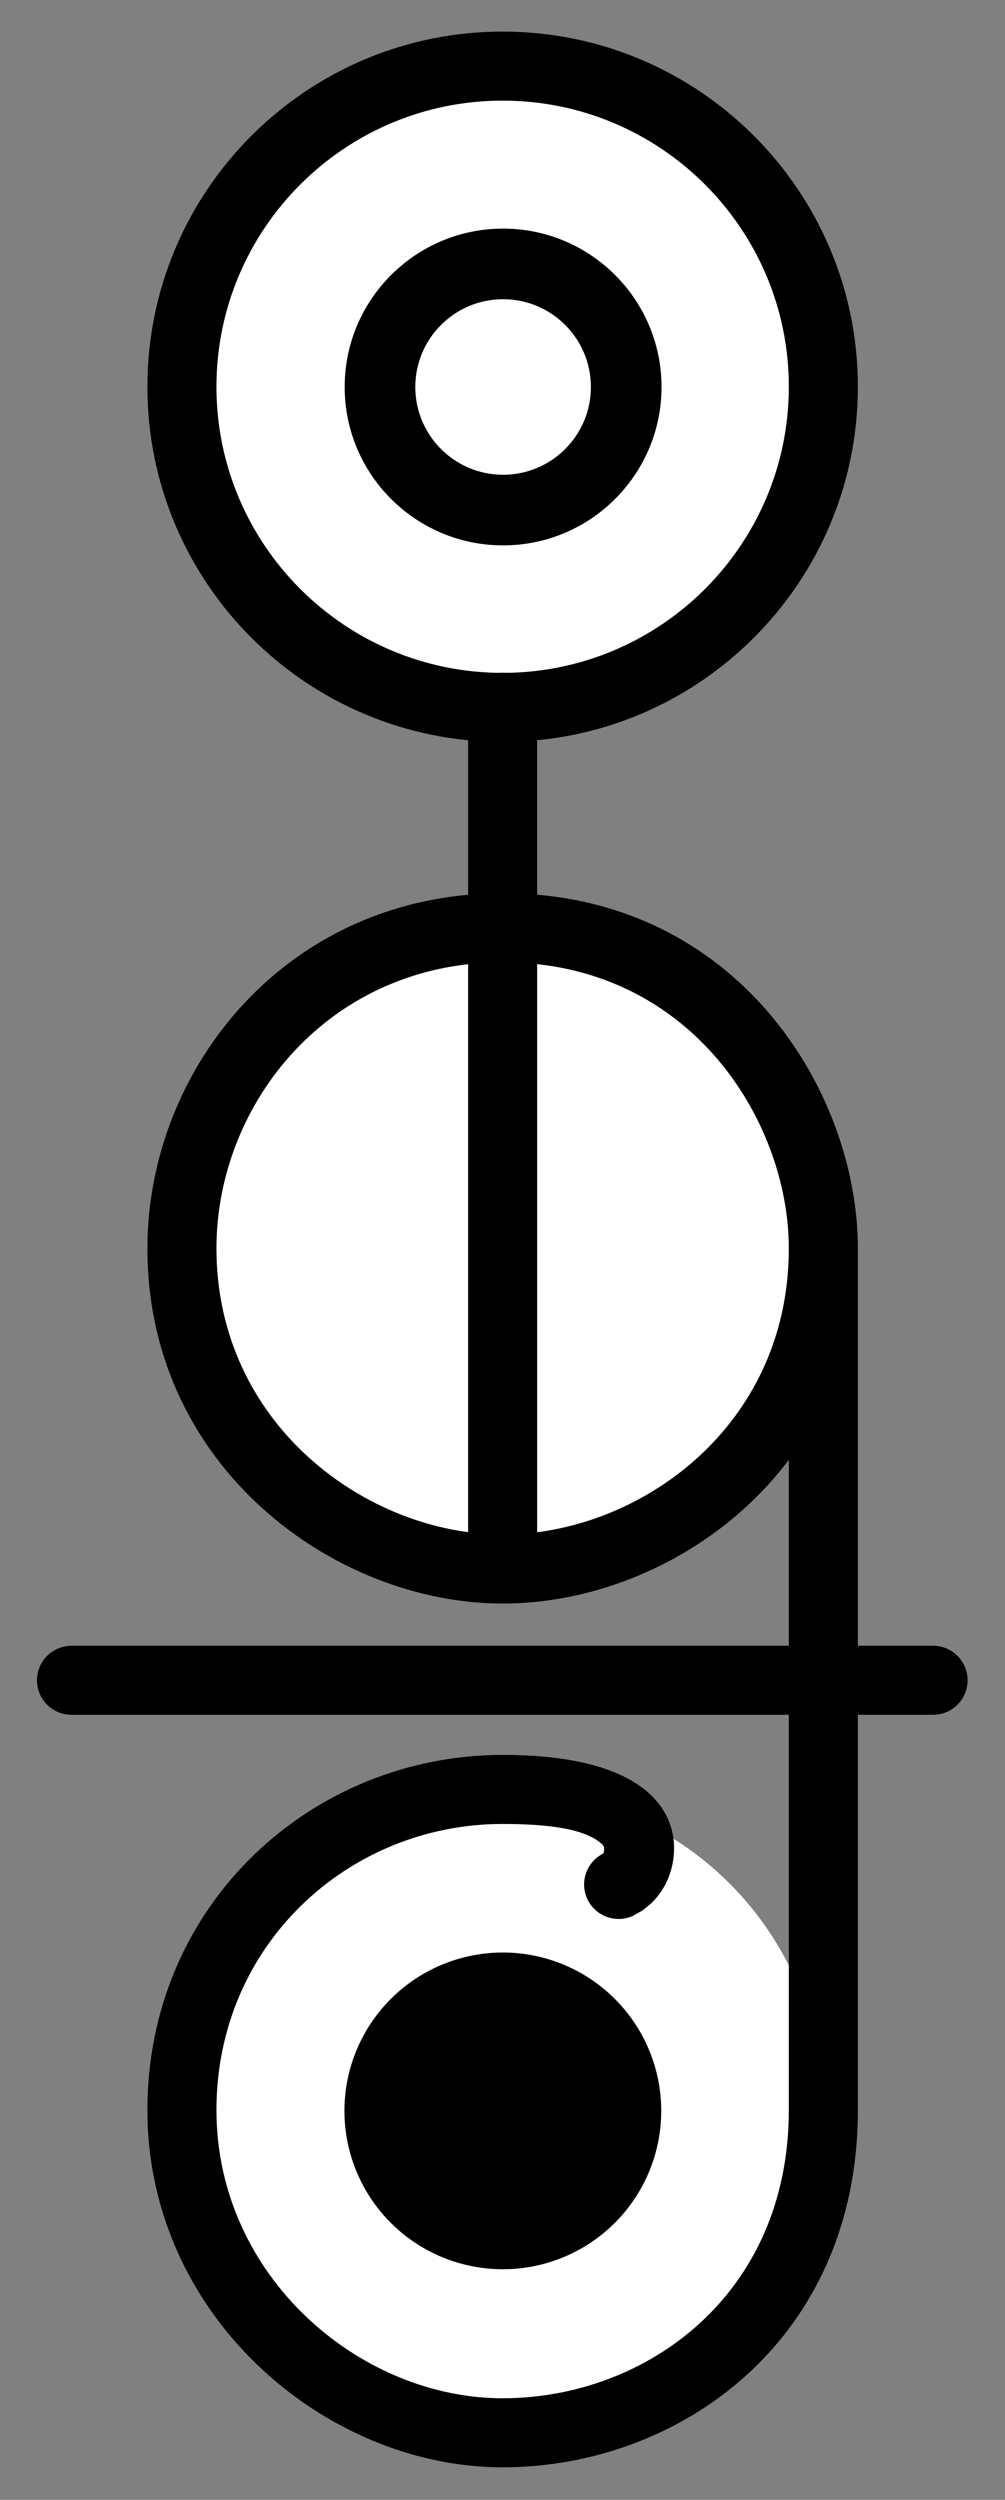 <?xml version="1.0" encoding="UTF-8" standalone="no"?>
<svg
   width="100%"
   height="100%"
   viewBox="0 0 1050 2611"
   version="1.1"
   xml:space="preserve"
   style="fill-rule:evenodd;clip-rule:evenodd;stroke-linejoin:round;stroke-miterlimit:2;"
   id="svg8"
   sodipodi:docname="monogram.svg"
   inkscape:version="1.4 (e7c3feb100, 2024-10-09)"
   xmlns:inkscape="http://www.inkscape.org/namespaces/inkscape"
   xmlns:sodipodi="http://sodipodi.sourceforge.net/DTD/sodipodi-0.dtd"
   xmlns="http://www.w3.org/2000/svg"
   xmlns:svg="http://www.w3.org/2000/svg"
   xmlns:serif="http://www.serif.com/"><rect x="0" y="0" width="1050" height="2611" fill="#808080" stroke="none"/><defs
   id="defs8" /><sodipodi:namedview
   id="namedview8"
   pagecolor="#ffffff"
   bordercolor="#000000"
   borderopacity="0.25"
   inkscape:showpageshadow="2"
   inkscape:pageopacity="0.0"
   inkscape:pagecheckerboard="0"
   inkscape:deskcolor="#d1d1d1"
   inkscape:zoom="0.1179414"
   inkscape:cx="-343.39086"
   inkscape:cy="2259.5967"
   inkscape:window-width="1904"
   inkscape:window-height="1034"
   inkscape:window-x="0"
   inkscape:window-y="0"
   inkscape:window-maximized="1"
   inkscape:current-layer="Monogram" />
    <g
   id="Style-1"
   serif:id="Style 1"
   transform="matrix(0.412,0,0,0.791,0,0)">
        <rect
   x="0"
   y="0"
   width="2550"
   height="3300"
   style="fill:none;"
   id="rect1" />
        <g
   id="Monogram"
   transform="matrix(4.203,0,0,2.188,-4262.84,-1485.88)">
            <g
   transform="matrix(1,0,0,1,0,520)"
   id="g1">
                <circle
   cx="1317.5"
   cy="912.5"
   r="193.5"
   style="fill:white;"
   id="circle1" />
            </g>
            <g
   transform="matrix(1,0,0,1,0,1040)"
   id="g2">
                <circle
   cx="1317.5"
   cy="912.5"
   r="193.5"
   style="fill:white;"
   id="circle2" />
            </g>
            <circle
   cx="1317.5"
   cy="912.5"
   r="193.5"
   style="fill:white;"
   id="circle3" />
            <path
   d="M1317.5,698.167C1435.79,698.167 1531.83,794.206 1531.83,912.5C1531.83,1030.79 1435.79,1126.83 1317.5,1126.83C1199.21,1126.83 1103.17,1030.79 1103.17,912.5C1103.17,794.206 1199.21,698.167 1317.5,698.167ZM1317.5,739.833C1222.2,739.833 1144.83,817.203 1144.83,912.5C1144.83,1007.8 1222.2,1085.17 1317.5,1085.17C1412.8,1085.17 1490.17,1007.8 1490.17,912.5C1490.17,817.203 1412.8,739.833 1317.5,739.833Z"
   id="path3" />
            <path
   d="M1531.83,1432.5L1531.83,1952.5C1531.83,2091.15 1424.55,2168.09 1317.5,2168.09C1210.45,2168.09 1103.17,2076.85 1103.17,1952.5C1103.17,1828.11 1202.65,1738.17 1317.5,1738.17C1429.82,1738.17 1427.93,1795.51 1414.76,1818C1412.52,1821.84 1409.8,1825.23 1406.86,1828.01L1401.83,1832.09L1395.85,1835.42C1385.32,1840.04 1373.02,1835.24 1368.41,1824.71C1363.92,1814.47 1368.33,1802.57 1378.25,1797.67C1378.48,1797.09 1379.56,1794.01 1377.61,1792.18C1369.06,1784.13 1350.75,1779.83 1317.5,1779.83C1224.98,1779.83 1144.83,1852.29 1144.83,1952.5C1144.83,2052.75 1231.2,2126.42 1317.5,2126.42C1403.8,2126.42 1490.17,2064.27 1490.17,1952.5L1490.17,1560.1C1448.07,1615.9 1380.45,1646.83 1317.56,1646.83C1216.51,1646.83 1103.17,1564.79 1103.17,1432.5C1103.17,1324.04 1187.3,1218.17 1317.56,1218.17C1458.48,1218.17 1531.83,1337.56 1531.83,1432.5ZM1490.17,1432.5C1490.17,1356.02 1431.08,1259.83 1317.56,1259.83C1212.62,1259.83 1144.83,1345.12 1144.83,1432.5C1144.83,1539.08 1236.15,1605.17 1317.56,1605.17C1398.94,1605.17 1490.17,1540.85 1490.17,1432.5Z"
   id="path4" />
            <g
   transform="matrix(0,0.484,-1,0,2943.5,772.049)"
   id="g5">
                <path
   d="m 689.75,1646.83 c -23.748,0 -43.029,-9.33 -43.029,-20.83 0,-11.5 19.281,-20.83 43.029,-20.83 h 1074.01 c 23.75,0 43.03,9.33 43.03,20.83 0,11.5 -19.28,20.83 -43.03,20.83 z"
   id="path5" />
            </g>
            <g
   transform="matrix(0.484,-1.62776e-17,-2.17034e-17,1,723.545,67.129)"
   id="g6">
                <path
   d="M689.75,1646.83C666.002,1646.83 646.721,1637.5 646.721,1626C646.721,1614.5 666.002,1605.17 689.75,1605.17L1763.76,1605.17C1787.51,1605.17 1806.79,1614.5 1806.79,1626C1806.79,1637.5 1787.51,1646.83 1763.76,1646.83L689.75,1646.83Z"
   id="path6" />
            </g>
            <g
   transform="matrix(0.943,0,0,0.943,748.426,606.569)"
   id="g7">
                <path
   d="M603.769,223.219C659.713,223.219 705.133,268.638 705.133,324.582C705.133,380.527 659.713,425.946 603.769,425.946C547.825,425.946 502.405,380.527 502.405,324.582C502.405,268.638 547.825,223.219 603.769,223.219ZM603.769,268.408C572.766,268.408 547.595,293.579 547.595,324.582C547.595,355.586 572.766,380.757 603.769,380.757C634.772,380.757 659.943,355.586 659.943,324.582C659.943,293.579 634.772,268.408 603.769,268.408Z"
   id="path7" />
            </g>
            <g
   transform="matrix(0.578,0,0,0.578,1014.17,679.063)"
   id="g8">
                <circle
   cx="525"
   cy="2204.03"
   r="165.356"
   id="circle7" />
            </g>
        </g>
    </g>
</svg>
